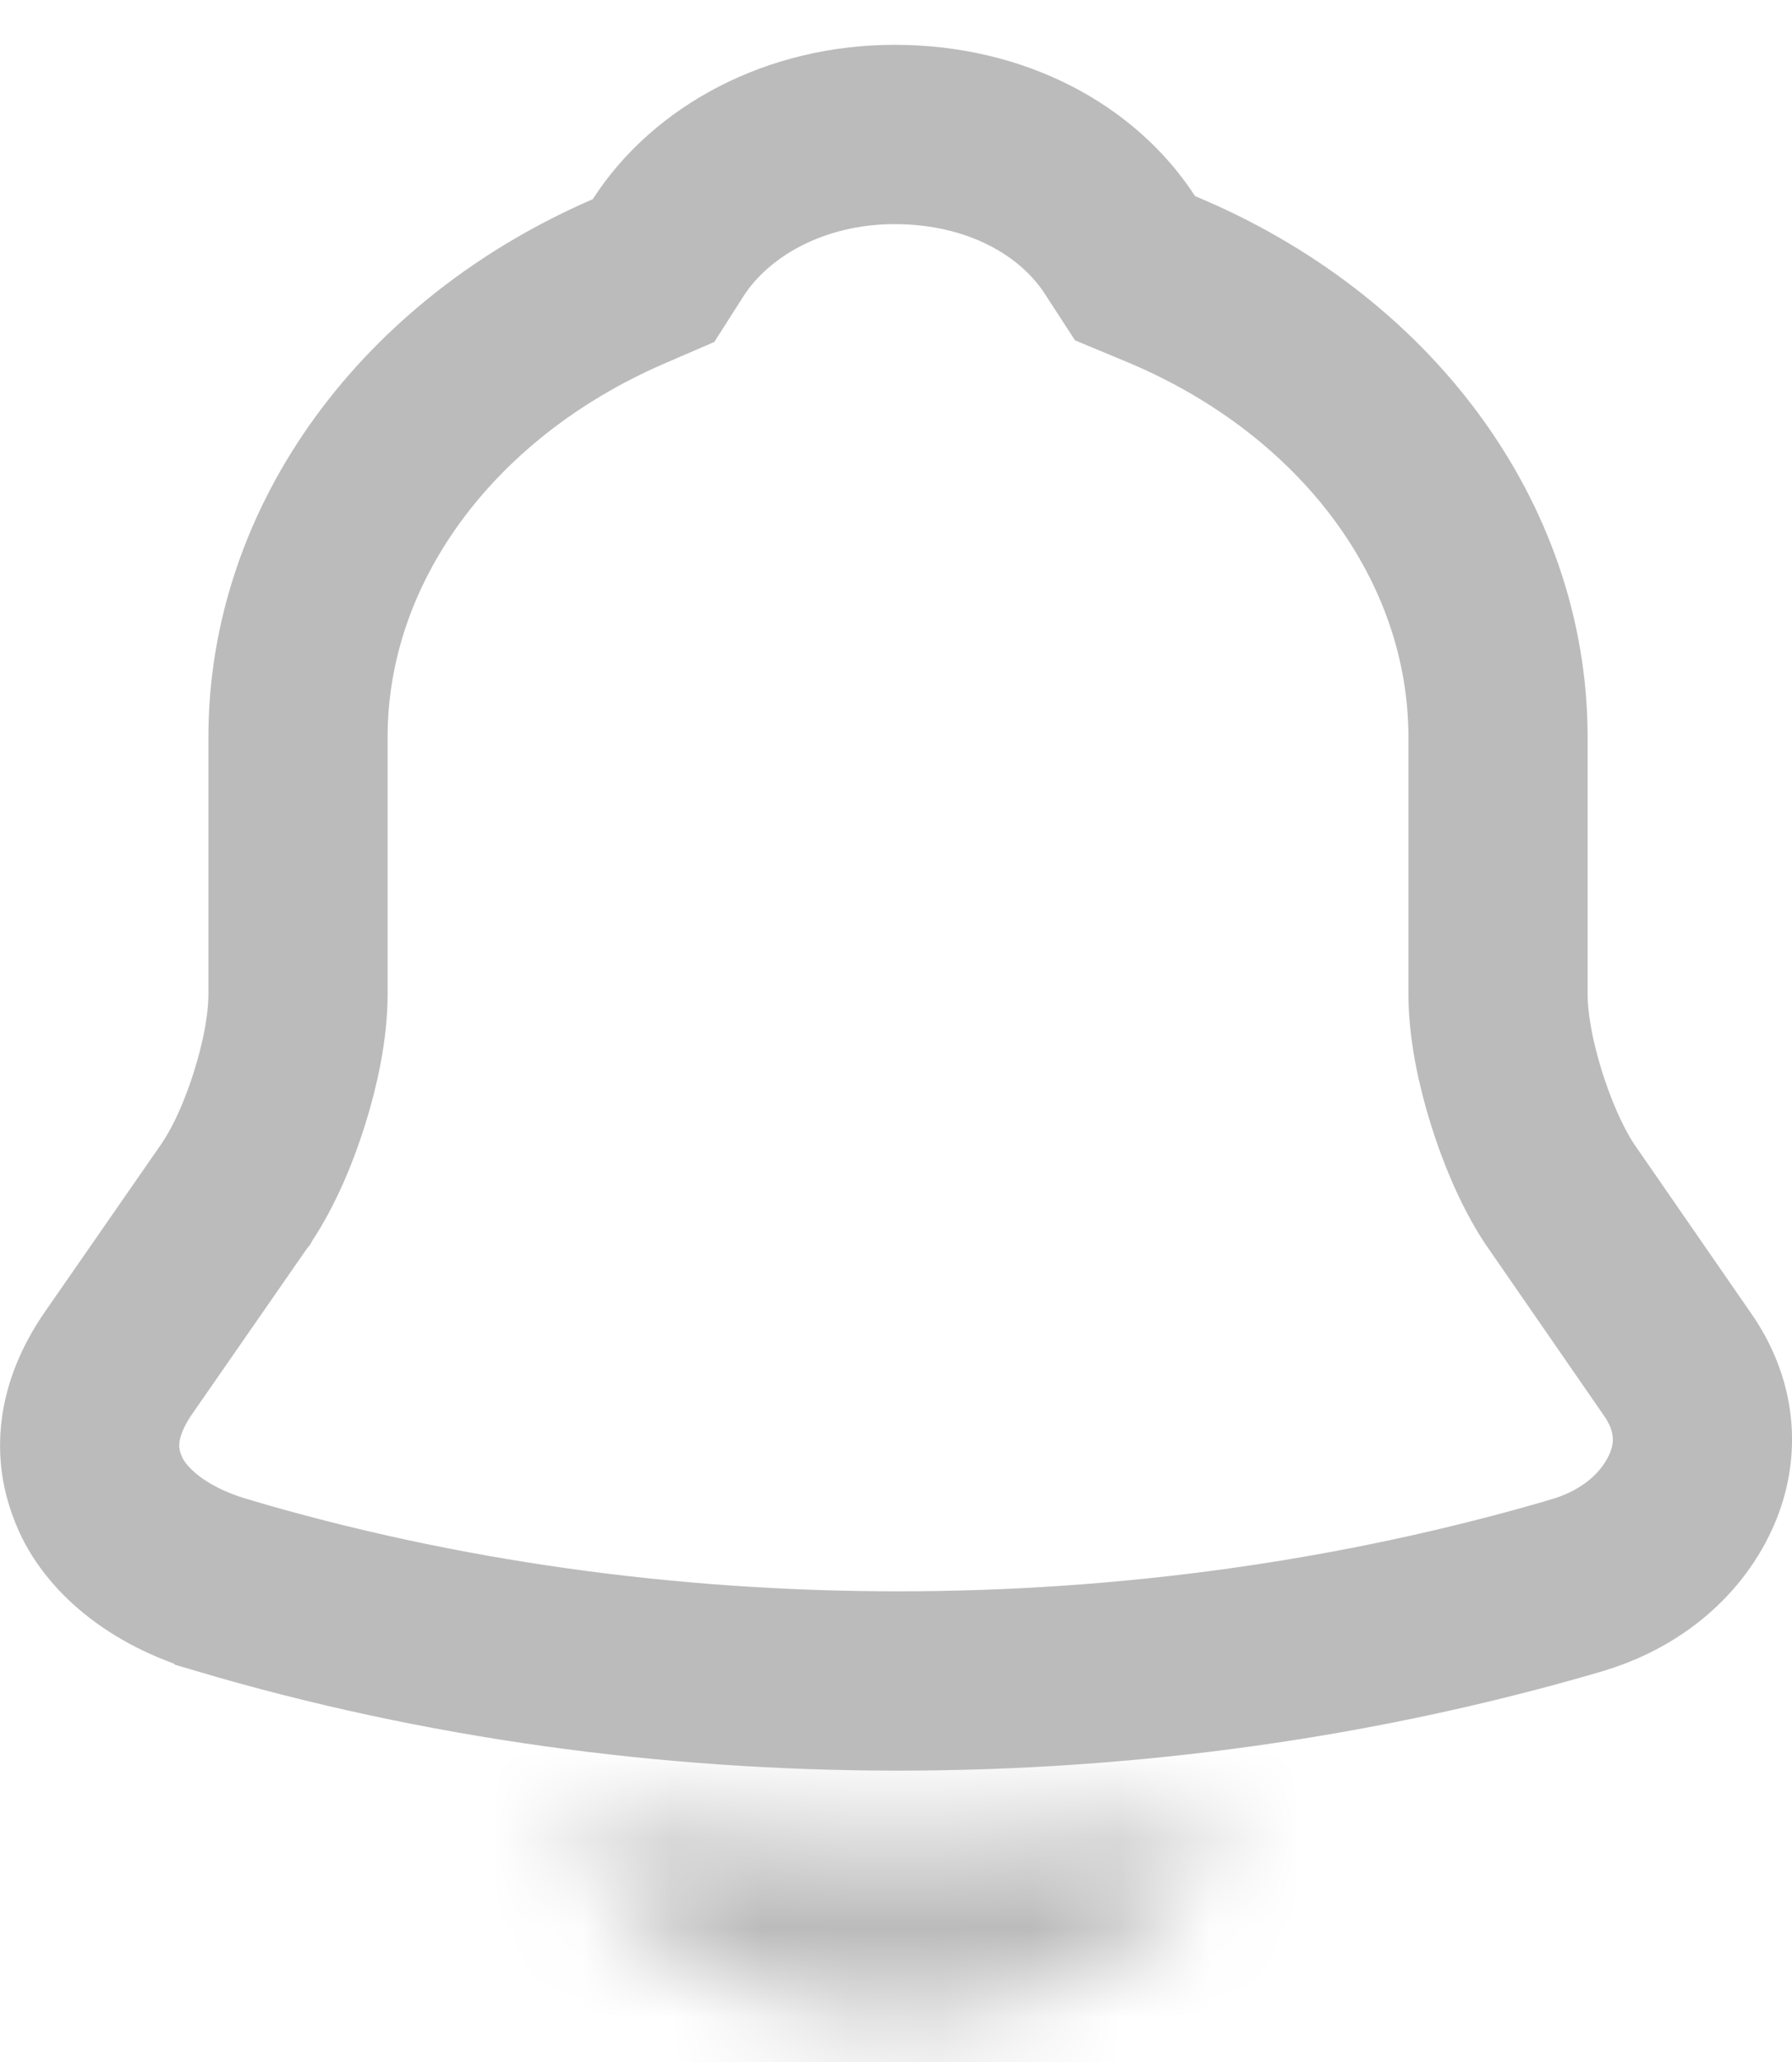 <svg width="20" height="23" viewBox="0 0 20 23" fill="none" xmlns="http://www.w3.org/2000/svg">
<path d="M18.717 15.212L18.72 15.216C19.035 15.666 19.078 16.16 18.882 16.613C18.673 17.094 18.224 17.505 17.574 17.69L17.569 17.692C15.143 18.4 12.585 18.75 10.023 18.75C7.461 18.75 4.905 18.4 2.48 17.682L2.479 17.681C1.724 17.459 1.273 17.036 1.106 16.63L1.106 16.63L1.103 16.621C0.929 16.209 0.962 15.729 1.317 15.211L2.628 13.322L2.633 13.316L2.637 13.309C2.847 12.996 3.012 12.597 3.123 12.239C3.234 11.885 3.326 11.462 3.326 11.088V8.223C3.326 6.071 4.769 4.111 7.014 3.139L7.294 3.018L7.458 2.761C7.931 2.026 8.869 1.5 9.984 1.5C11.12 1.5 12.03 2.009 12.499 2.732L12.668 2.992L12.954 3.111C15.244 4.063 16.719 6.042 16.719 8.223V11.088C16.719 11.462 16.812 11.885 16.922 12.239C17.034 12.599 17.197 12.996 17.401 13.309L17.409 13.321L17.417 13.332L18.717 15.212Z" stroke="#BBBBBB" stroke-width="2"/>
<mask id="path-2-inside-1_525_577" fill="white">
<path d="M13.674 20.311C13.128 21.587 11.684 22.5 9.994 22.5C8.967 22.5 7.953 22.148 7.238 21.521C6.822 21.191 6.51 20.751 6.328 20.3C6.497 20.322 6.666 20.333 6.848 20.355C7.147 20.388 7.459 20.421 7.771 20.443C8.512 20.498 9.266 20.531 10.02 20.531C10.761 20.531 11.502 20.498 12.23 20.443C12.504 20.421 12.777 20.41 13.037 20.377C13.245 20.355 13.453 20.333 13.674 20.311Z"/>
</mask>
<path d="M13.674 20.311L15.512 21.098L16.844 17.986L13.476 18.321L13.674 20.311ZM7.238 21.521L8.557 20.017L8.52 19.985L8.481 19.954L7.238 21.521ZM6.328 20.3L6.586 18.317L3.193 17.875L4.473 21.049L6.328 20.3ZM6.848 20.355L6.608 22.341L6.618 22.342L6.629 22.343L6.848 20.355ZM7.771 20.443L7.919 18.448L7.912 18.448L7.771 20.443ZM12.23 20.443L12.381 22.437L12.391 22.437L12.23 20.443ZM13.037 20.377L12.826 18.388L12.806 18.39L12.785 18.393L13.037 20.377ZM11.835 19.524C11.651 19.954 11.011 20.5 9.994 20.5V24.5C12.358 24.5 14.604 23.22 15.512 21.098L11.835 19.524ZM9.994 20.5C9.392 20.5 8.864 20.287 8.557 20.017L5.92 23.025C7.042 24.009 8.542 24.5 9.994 24.5V20.5ZM8.481 19.954C8.353 19.852 8.243 19.701 8.183 19.552L4.473 21.049C4.777 21.801 5.292 22.53 5.995 23.088L8.481 19.954ZM6.07 22.283C6.193 22.299 6.309 22.31 6.393 22.318C6.486 22.327 6.547 22.333 6.608 22.341L7.088 18.369C6.968 18.355 6.853 18.344 6.774 18.337C6.686 18.328 6.633 18.323 6.586 18.317L6.07 22.283ZM6.629 22.343C6.93 22.376 7.276 22.413 7.631 22.438L7.912 18.448C7.642 18.429 7.364 18.4 7.068 18.367L6.629 22.343ZM7.623 22.438C8.405 22.496 9.209 22.531 10.02 22.531V18.531C9.324 18.531 8.62 18.5 7.919 18.448L7.623 22.438ZM10.02 22.531C10.82 22.531 11.612 22.495 12.381 22.437L12.08 18.449C11.393 18.501 10.703 18.531 10.02 18.531V22.531ZM12.391 22.437C12.55 22.424 12.973 22.401 13.288 22.361L12.785 18.393C12.581 18.419 12.457 18.418 12.07 18.45L12.391 22.437ZM13.247 22.366C13.456 22.344 13.658 22.323 13.872 22.301L13.476 18.321C13.248 18.344 13.034 18.366 12.826 18.388L13.247 22.366Z" fill="#BBBBBB" mask="url(#path-2-inside-1_525_577)"/>
</svg>
